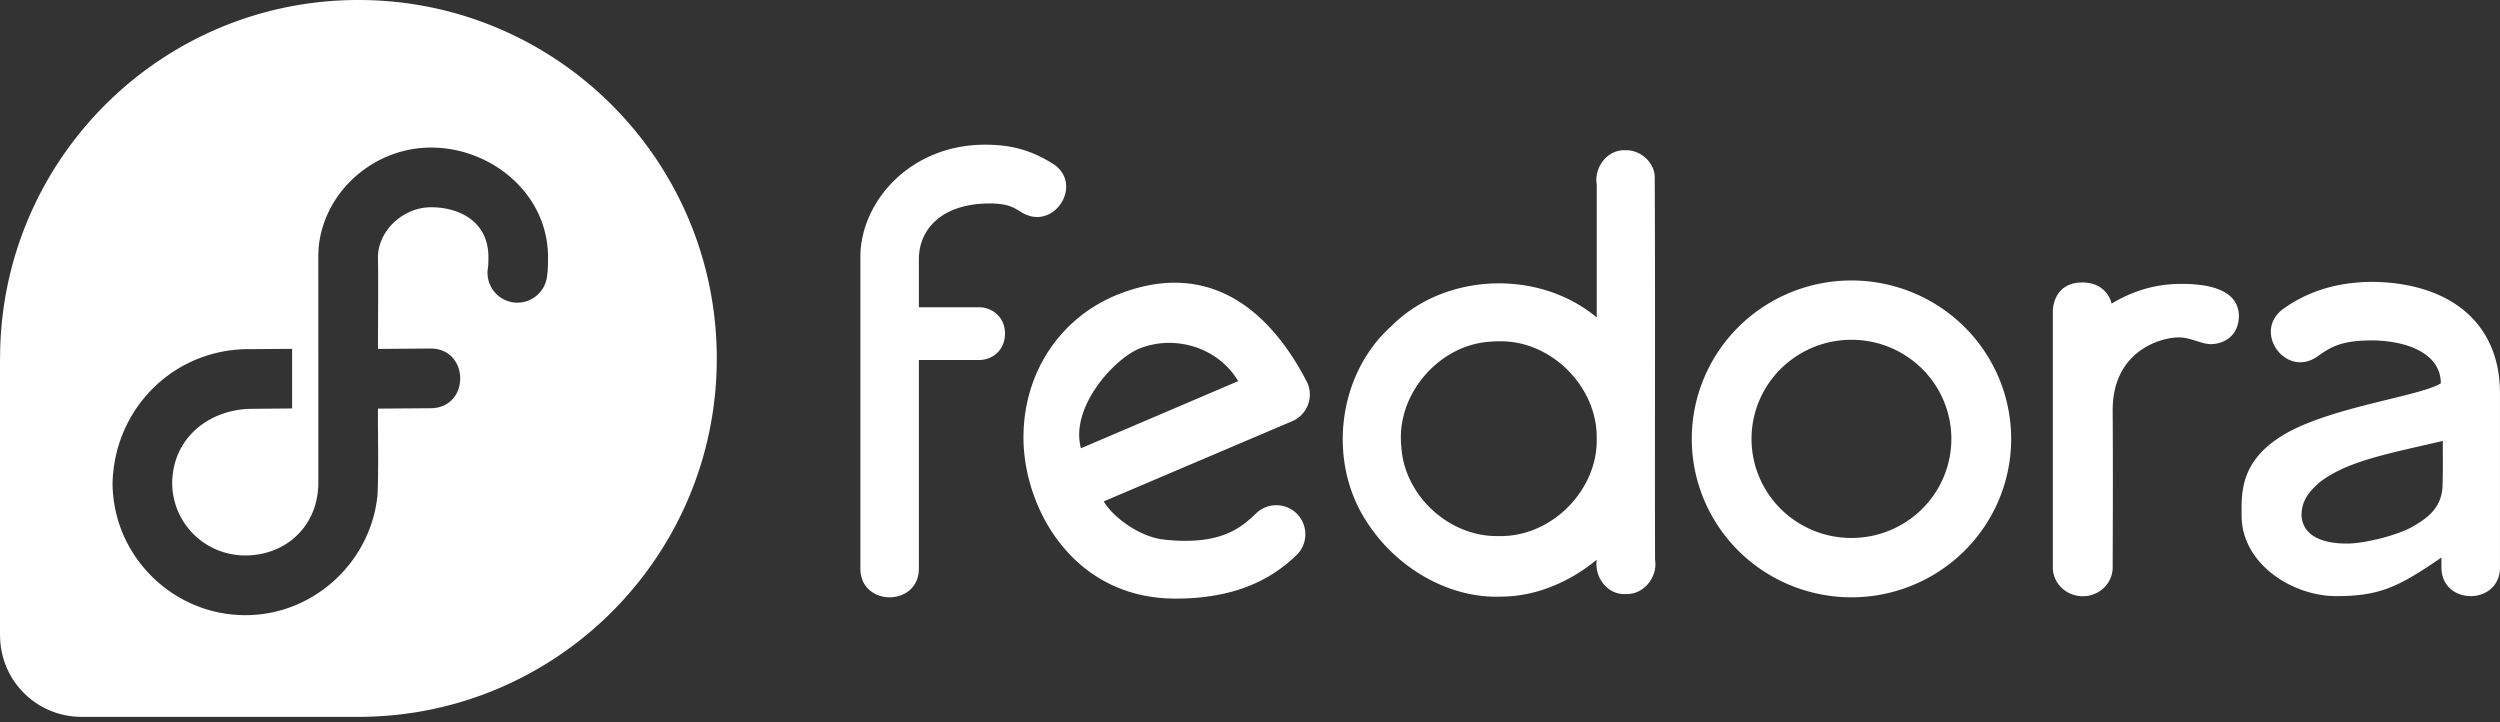 <?xml version="1.0" encoding="UTF-8" standalone="no"?>
<svg
   width="90"
   height="26"
   version="1.1"
   id="svg10"
   sodipodi:docname="page-logo-i.svg"
   inkscape:version="1.2.1 (9c6d41e410, 2022-07-14)"
   xmlns:inkscape="http://www.inkscape.org/namespaces/inkscape"
   xmlns:sodipodi="http://sodipodi.sourceforge.net/DTD/sodipodi-0.dtd"
   xmlns="http://www.w3.org/2000/svg"
   xmlns:svg="http://www.w3.org/2000/svg">
  <rect width="100%" height="100%" fill="#333333" stroke="none"/>
  <defs
     id="defs14">
    <clipPath
       id="clipPath1368-4"
       clipPathUnits="userSpaceOnUse">
      <path
         inkscape:connector-curvature="0"
         id="path1370-9"
         d="m -74.267,269.026 c -9.375,0 -16.923,7.547 -16.923,16.923 0,19.334 0.162,54.348 0.162,54.348 H -36.191 c 9.375,0 16.923,-7.547 16.923,-16.923 v -54.348 z"
         style="opacity:1;vector-effect:none;fill:#db3279;fill-opacity:1;stroke:none;stroke-width:10;stroke-linecap:round;stroke-linejoin:miter;stroke-miterlimit:4;stroke-dasharray:none;stroke-dashoffset:0;stroke-opacity:0.957;marker:none;paint-order:normal"
         sodipodi:nodetypes="sscsscs" />
    </clipPath>
  </defs>
  <sodipodi:namedview
     id="namedview12"
     pagecolor="#505050"
     bordercolor="#ffffff"
     borderopacity="1"
     inkscape:pageshadow="0"
     inkscape:pageopacity="0"
     inkscape:pagecheckerboard="1"
     showgrid="false"
     width="137px"
     inkscape:current-layer="svg10"
     showguides="true"
     inkscape:guide-bbox="true"
     inkscape:showpageshadow="0"
     inkscape:deskcolor="#505050">
    <inkscape:grid
       type="xygrid"
       id="grid5602"
       originx="0"
       originy="0" />
    <sodipodi:guide
       position="54.878,7.373"
       orientation="0,-1"
       id="guide140"
       inkscape:locked="false" />
  </sodipodi:namedview>
  <path
     id="path1616"
     style="fill:#ffffff;fill-opacity:1;fill-rule:nonzero;stroke:none;stroke-width:1.333;font-variation-settings:normal;opacity:1;vector-effect:none;stroke-linecap:butt;stroke-linejoin:miter;stroke-miterlimit:4;stroke-dasharray:none;stroke-dashoffset:0;stroke-opacity:1;-inkscape-stroke:none;paint-order:markers fill stroke;stop-color:#000000;stop-opacity:1"
     d="M 12.903,0 C 5.78,0 0.007,5.773 0.003,12.895 H 0 v 9.986 H 0.003 C 0.006,24.498 1.316,25.807 2.934,25.807 h 0.014 0.003 9.958 C 20.033,25.802 25.804,20.03 25.804,12.906 25.804,5.779 20.03,0 12.903,0 Z m 22.564,5.209 c -2.728,0 -4.477,2.072 -4.493,4.012 v 11.242 c -0.004,1.386 2.108,1.386 2.105,0 v -7.503 h 2.163 c 0.506,0 0.938,-0.367 0.938,-0.955 0,-0.588 -0.463,-0.944 -0.938,-0.944 h -2.163 v -1.729 c 0,-1.107 0.866,-2.029 2.609,-2.007 0.606,0.008 0.82,0.155 1.041,0.29 1.209,0.801 2.371,-1.053 1.105,-1.762 C 37.057,5.377 36.333,5.209 35.467,5.209 Z M 15.517,5.312 c 2.167,0 4.212,1.659 4.212,3.948 0,0.212 0.001,0.425 -0.033,0.665 -0.06,0.609 -0.616,1.046 -1.222,0.96 -0.606,-0.087 -1.017,-0.662 -0.905,-1.264 0.01,-0.069 0.014,-0.177 0.014,-0.362 0,-1.297 -1.062,-1.798 -2.066,-1.798 -1.003,0 -1.907,0.844 -1.91,1.798 0.017,1.104 0,2.2 0,3.302 l 1.862,-0.014 c 1.454,-0.03 1.47,2.16 0.017,2.149 l -1.879,0.014 c -0.005,0.888 0.006,0.728 0.003,1.175 0,0 0.016,1.086 -0.017,1.91 -0.225,2.419 -2.284,4.351 -4.758,4.351 -2.622,0 -4.783,-2.143 -4.783,-4.772 0.079,-2.704 2.235,-4.83 4.95,-4.805 l 1.514,-0.011 v 2.146 l -1.514,0.014 h -0.008 c -1.492,0.044 -2.771,1.058 -2.795,2.656 0,1.456 1.176,2.622 2.636,2.622 1.458,0 2.625,-1.061 2.625,-2.62 L 11.459,9.251 c 9.39e-4,-0.151 0.005,-0.271 0.022,-0.437 0.246,-1.988 2.024,-3.502 4.037,-3.502 z m 43.004,0.097 c -0.656,-0.035 -1.139,0.615 -1.038,1.233 v 4.788 c -2.082,-1.745 -5.47,-1.623 -7.391,0.309 -1.943,1.732 -2.313,4.87 -0.899,7.032 1.038,1.633 2.937,2.798 4.894,2.706 1.231,-0.011 2.45,-0.543 3.396,-1.328 -0.097,0.62 0.382,1.276 1.044,1.236 0.65,0.029 1.155,-0.613 1.055,-1.233 C 59.57,15.548 59.593,10.943 59.57,6.339 59.537,5.822 59.043,5.395 58.526,5.409 h -0.003 z m 8.132,4.688 a 5.749,5.703 0 0 0 -5.749,5.702 5.749,5.703 0 0 0 5.749,5.704 5.749,5.703 0 0 0 5.749,-5.704 5.749,5.703 0 0 0 -5.749,-5.702 z m 18.778,0.05 c -1.435,0 -2.469,0.426 -3.224,0.966 -1.144,0.819 0.087,2.531 1.231,1.712 0.521,-0.372 0.907,-0.571 1.993,-0.571 1.352,0.027 2.439,0.534 2.439,1.545 -0.725,0.459 -3.876,0.839 -5.568,1.801 -1.692,0.962 -1.604,2.177 -1.604,2.965 0,1.729 1.824,2.895 3.402,2.895 1.578,0 2.248,-0.331 3.792,-1.389 v 0.301 c -0.05,1.452 2.157,1.452 2.107,0 v -6.205 c 0.006,-2.574 -1.839,-3.981 -4.568,-4.02 z m -10.468,0.022 c -0.913,0 -1.065,0.754 -1.061,1.058 v 9.154 c -0.025,0.592 0.464,1.083 1.077,1.083 0.613,0 1.102,-0.491 1.077,-1.083 0,0 0.016,-3.406 0,-5.585 -0.016,-2.179 1.758,-2.65 2.375,-2.65 0.458,0 0.826,0.256 1.189,0.242 0.539,-0.02 0.98,-0.382 0.98,-1.016 -0.016,-1.024 -1.27,-1.169 -2.197,-1.15 -0.926,0.019 -1.709,0.303 -2.386,0.707 0,0 -0.142,-0.76 -1.055,-0.76 z m -32.336,0.022 c -0.699,-0.054 -1.471,0.058 -2.322,0.387 -2.058,0.795 -3.455,2.75 -3.46,5.161 -0.005,2.526 1.762,5.786 5.429,5.81 2.466,0.016 3.699,-0.905 4.365,-1.531 0.442,-0.391 0.474,-1.071 0.07,-1.501 -0.405,-0.43 -1.086,-0.44 -1.503,-0.022 -0.497,0.467 -1.229,1.16 -3.305,0.93 -0.891,-0.099 -1.847,-0.822 -2.166,-1.375 l 6.798,-2.893 c 0.52,-0.231 0.76,-0.834 0.54,-1.359 -0.91,-1.792 -2.349,-3.447 -4.446,-3.608 z m 24.025,2.041 a 3.596,3.567 0 0 1 3.597,3.566 3.596,3.567 0 0 1 -3.597,3.569 3.596,3.567 0 0 1 -3.597,-3.569 3.596,3.567 0 0 1 3.597,-3.566 z m -12.692,0.056 c 1.879,-0.049 3.557,1.643 3.522,3.505 0.039,1.864 -1.644,3.553 -3.522,3.505 -1.785,0.047 -3.422,-1.465 -3.513,-3.238 -0.19,-1.828 1.311,-3.61 3.149,-3.756 0.121,-0.011 0.243,-0.017 0.365,-0.017 z m -11.865,0.056 c 1.022,9.41e-4 1.987,0.528 2.478,1.378 l -5.66,2.416 c -0.404,-1.508 1.254,-3.281 2.158,-3.611 0.339,-0.124 0.684,-0.184 1.024,-0.184 z m 45.846,3.53 c -3.36e-4,0.682 0.01,0.88 -0.008,1.562 -0.005,0.819 -0.519,1.198 -1.058,1.512 -0.539,0.313 -1.635,0.588 -2.269,0.618 -0.732,0.024 -1.7,-0.14 -1.751,-1.008 3.35e-4,-0.524 0.254,-0.849 0.671,-1.211 0.986,-0.74 2.321,-0.988 4.415,-1.473 z" />
</svg>
